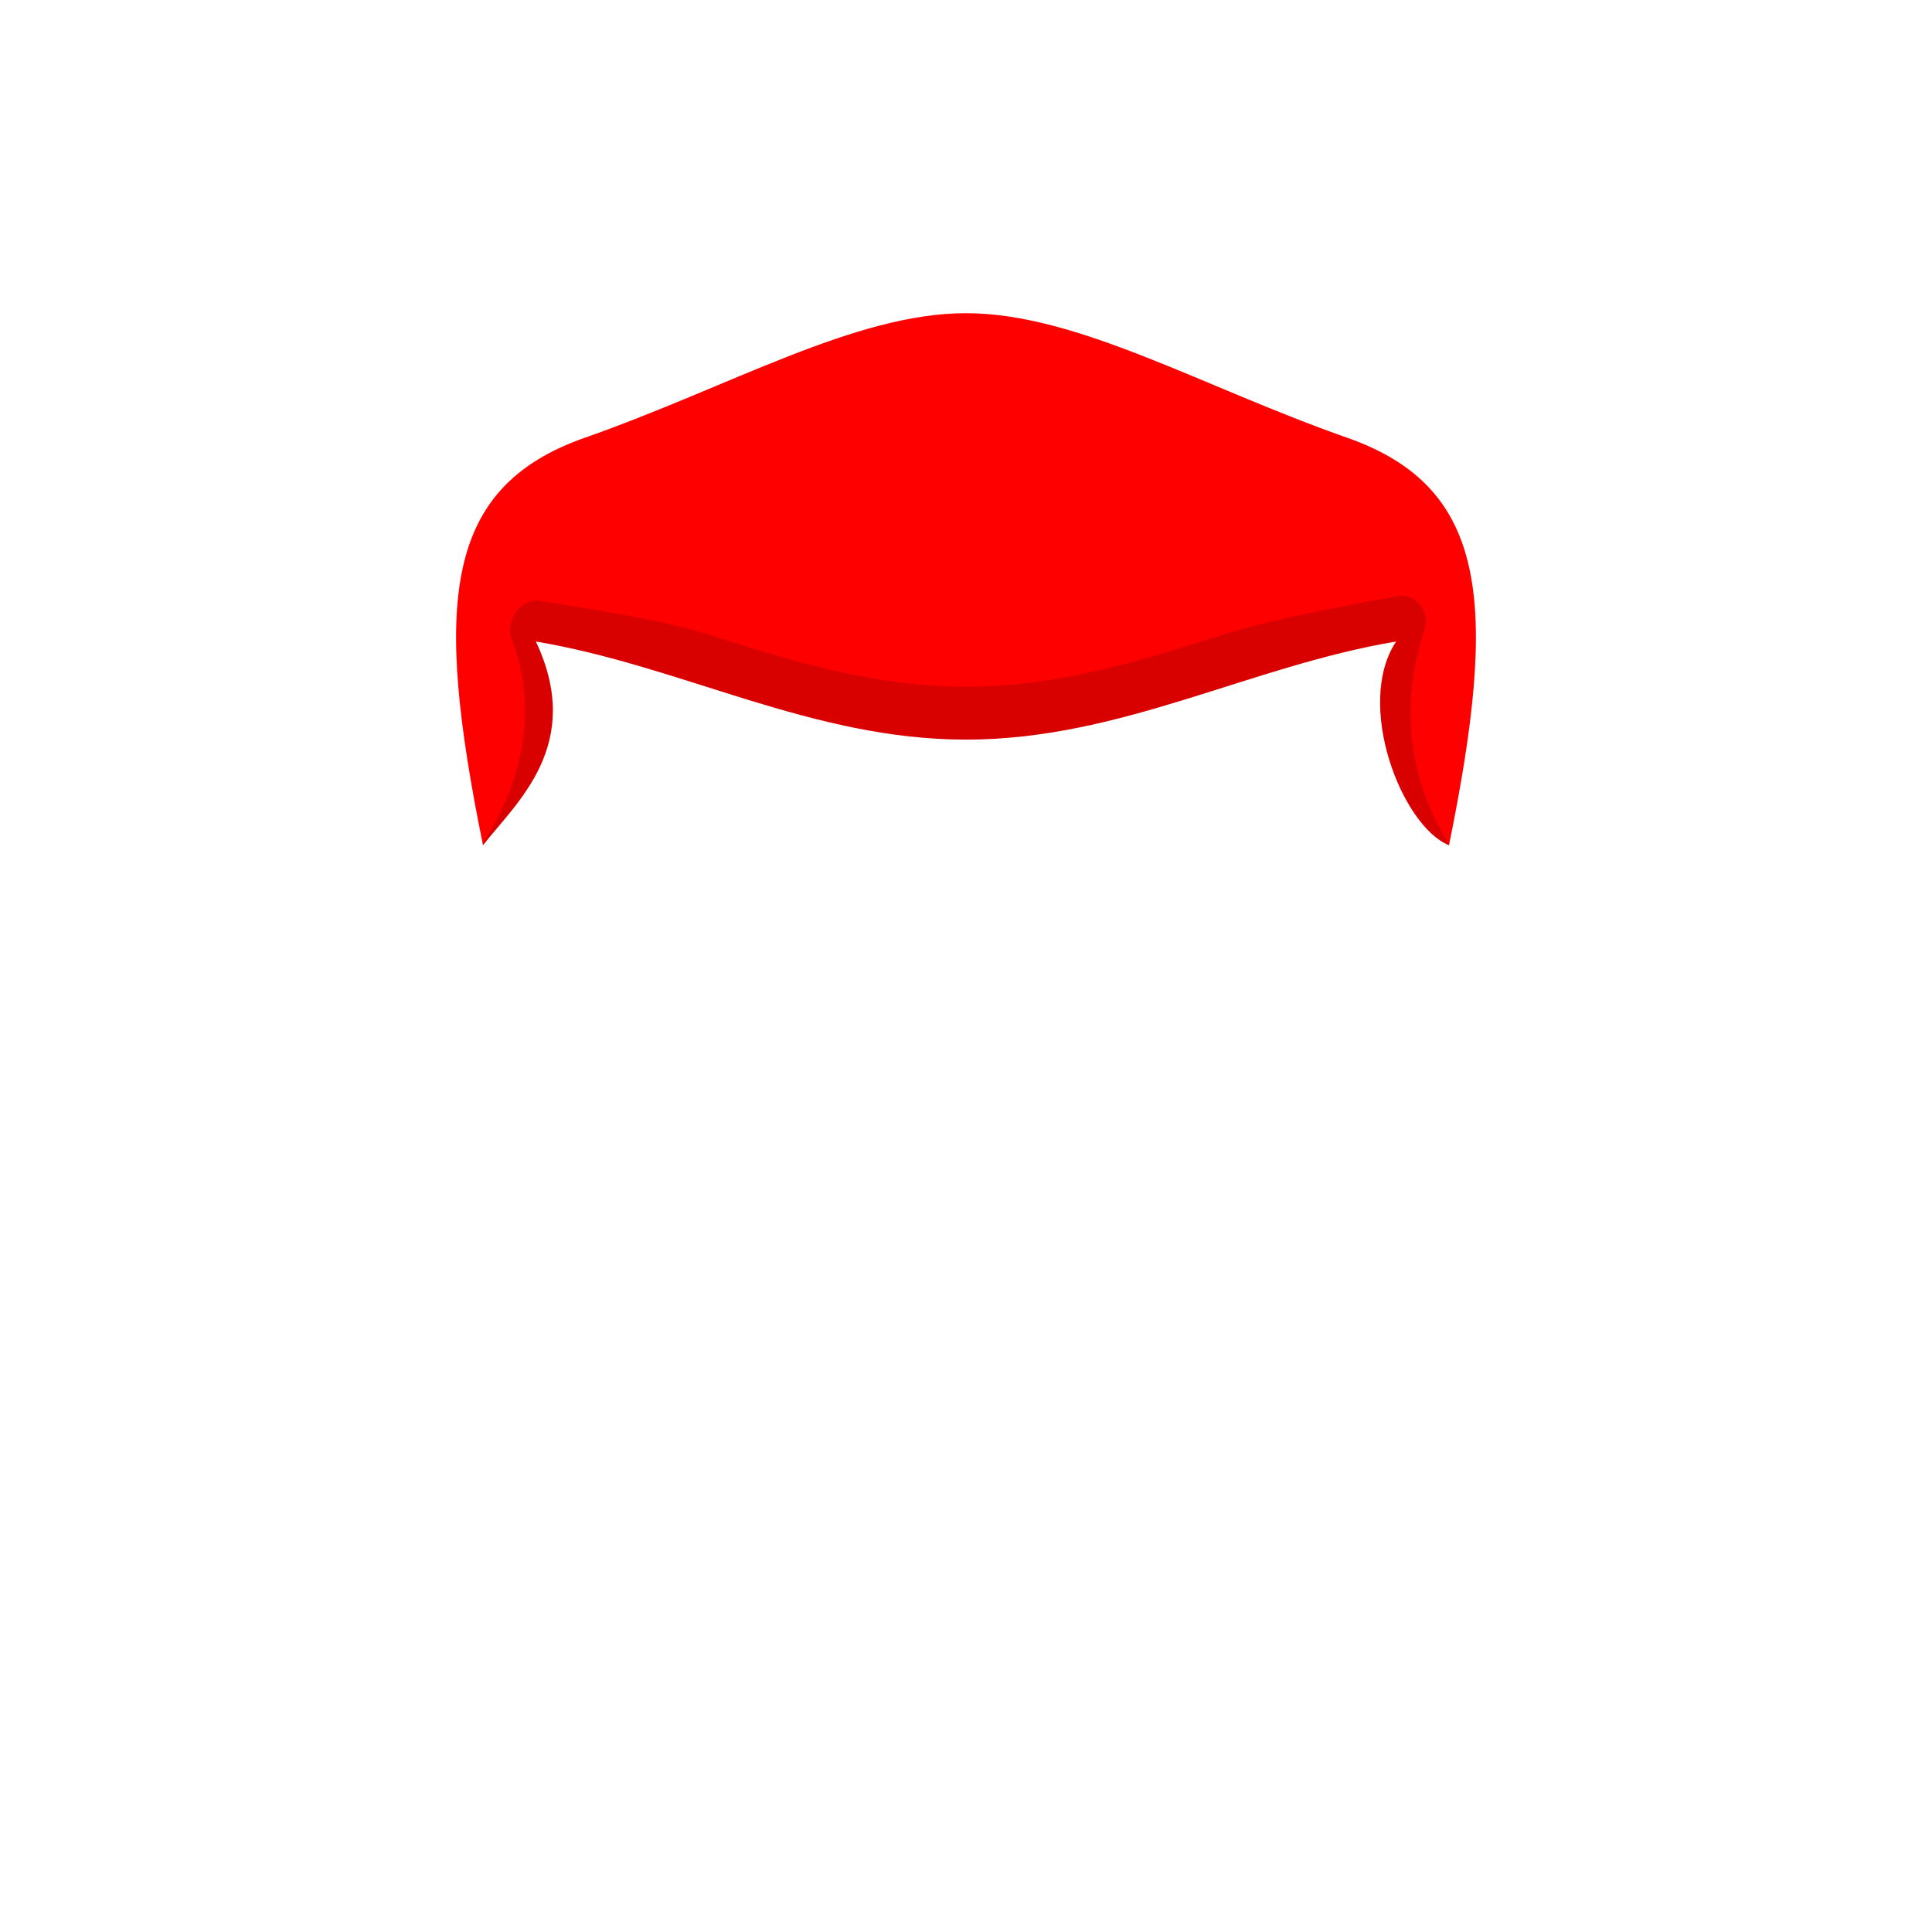 <svg width="512" height="512" viewBox="0 0 512 512" fill="none" xmlns="http://www.w3.org/2000/svg">
<path d="M256 83C285.5 83 318.5 102.5 357 116C394.559 129.17 397 160 384 224C371.354 218.835 359 186.5 370 170C331.064 176.542 297 196 256 196C215 196 180.936 176.542 142 170C155 197.5 136.646 212.835 128 224C115 160 117.441 129.17 155 116C193.5 102.5 226.5 83 256 83Z" fill="#FF0000"/>
<path fill-rule="evenodd" clip-rule="evenodd" d="M127.9 223.503C127.933 223.669 127.967 223.834 128.001 224C129.118 222.557 130.397 221.045 131.75 219.445C140.867 208.668 153.32 193.946 142 170C157.589 172.619 172.398 177.309 187.183 181.991C209.325 189.004 231.416 196 256 196C280.585 196 302.675 189.004 324.818 181.991C339.603 177.309 354.411 172.619 370 170C359.001 186.5 371.355 218.835 384 224C384.014 223.93 384.029 223.861 384.043 223.791C375.686 210.582 369.55 190.782 377.524 166.835C379.07 162.194 375.266 157.135 370.448 157.987C355.296 160.664 336.38 164.33 324.818 167.992C302.675 175.004 280.585 182 256 182C231.416 182 209.325 175.004 187.183 167.992C176.214 164.518 158.077 161.59 143.08 159.241C137.831 158.419 133.792 164.596 135.681 169.562C142.142 186.549 139.596 205.404 127.9 223.503Z" fill="black" fill-opacity="0.15"/>
</svg>
